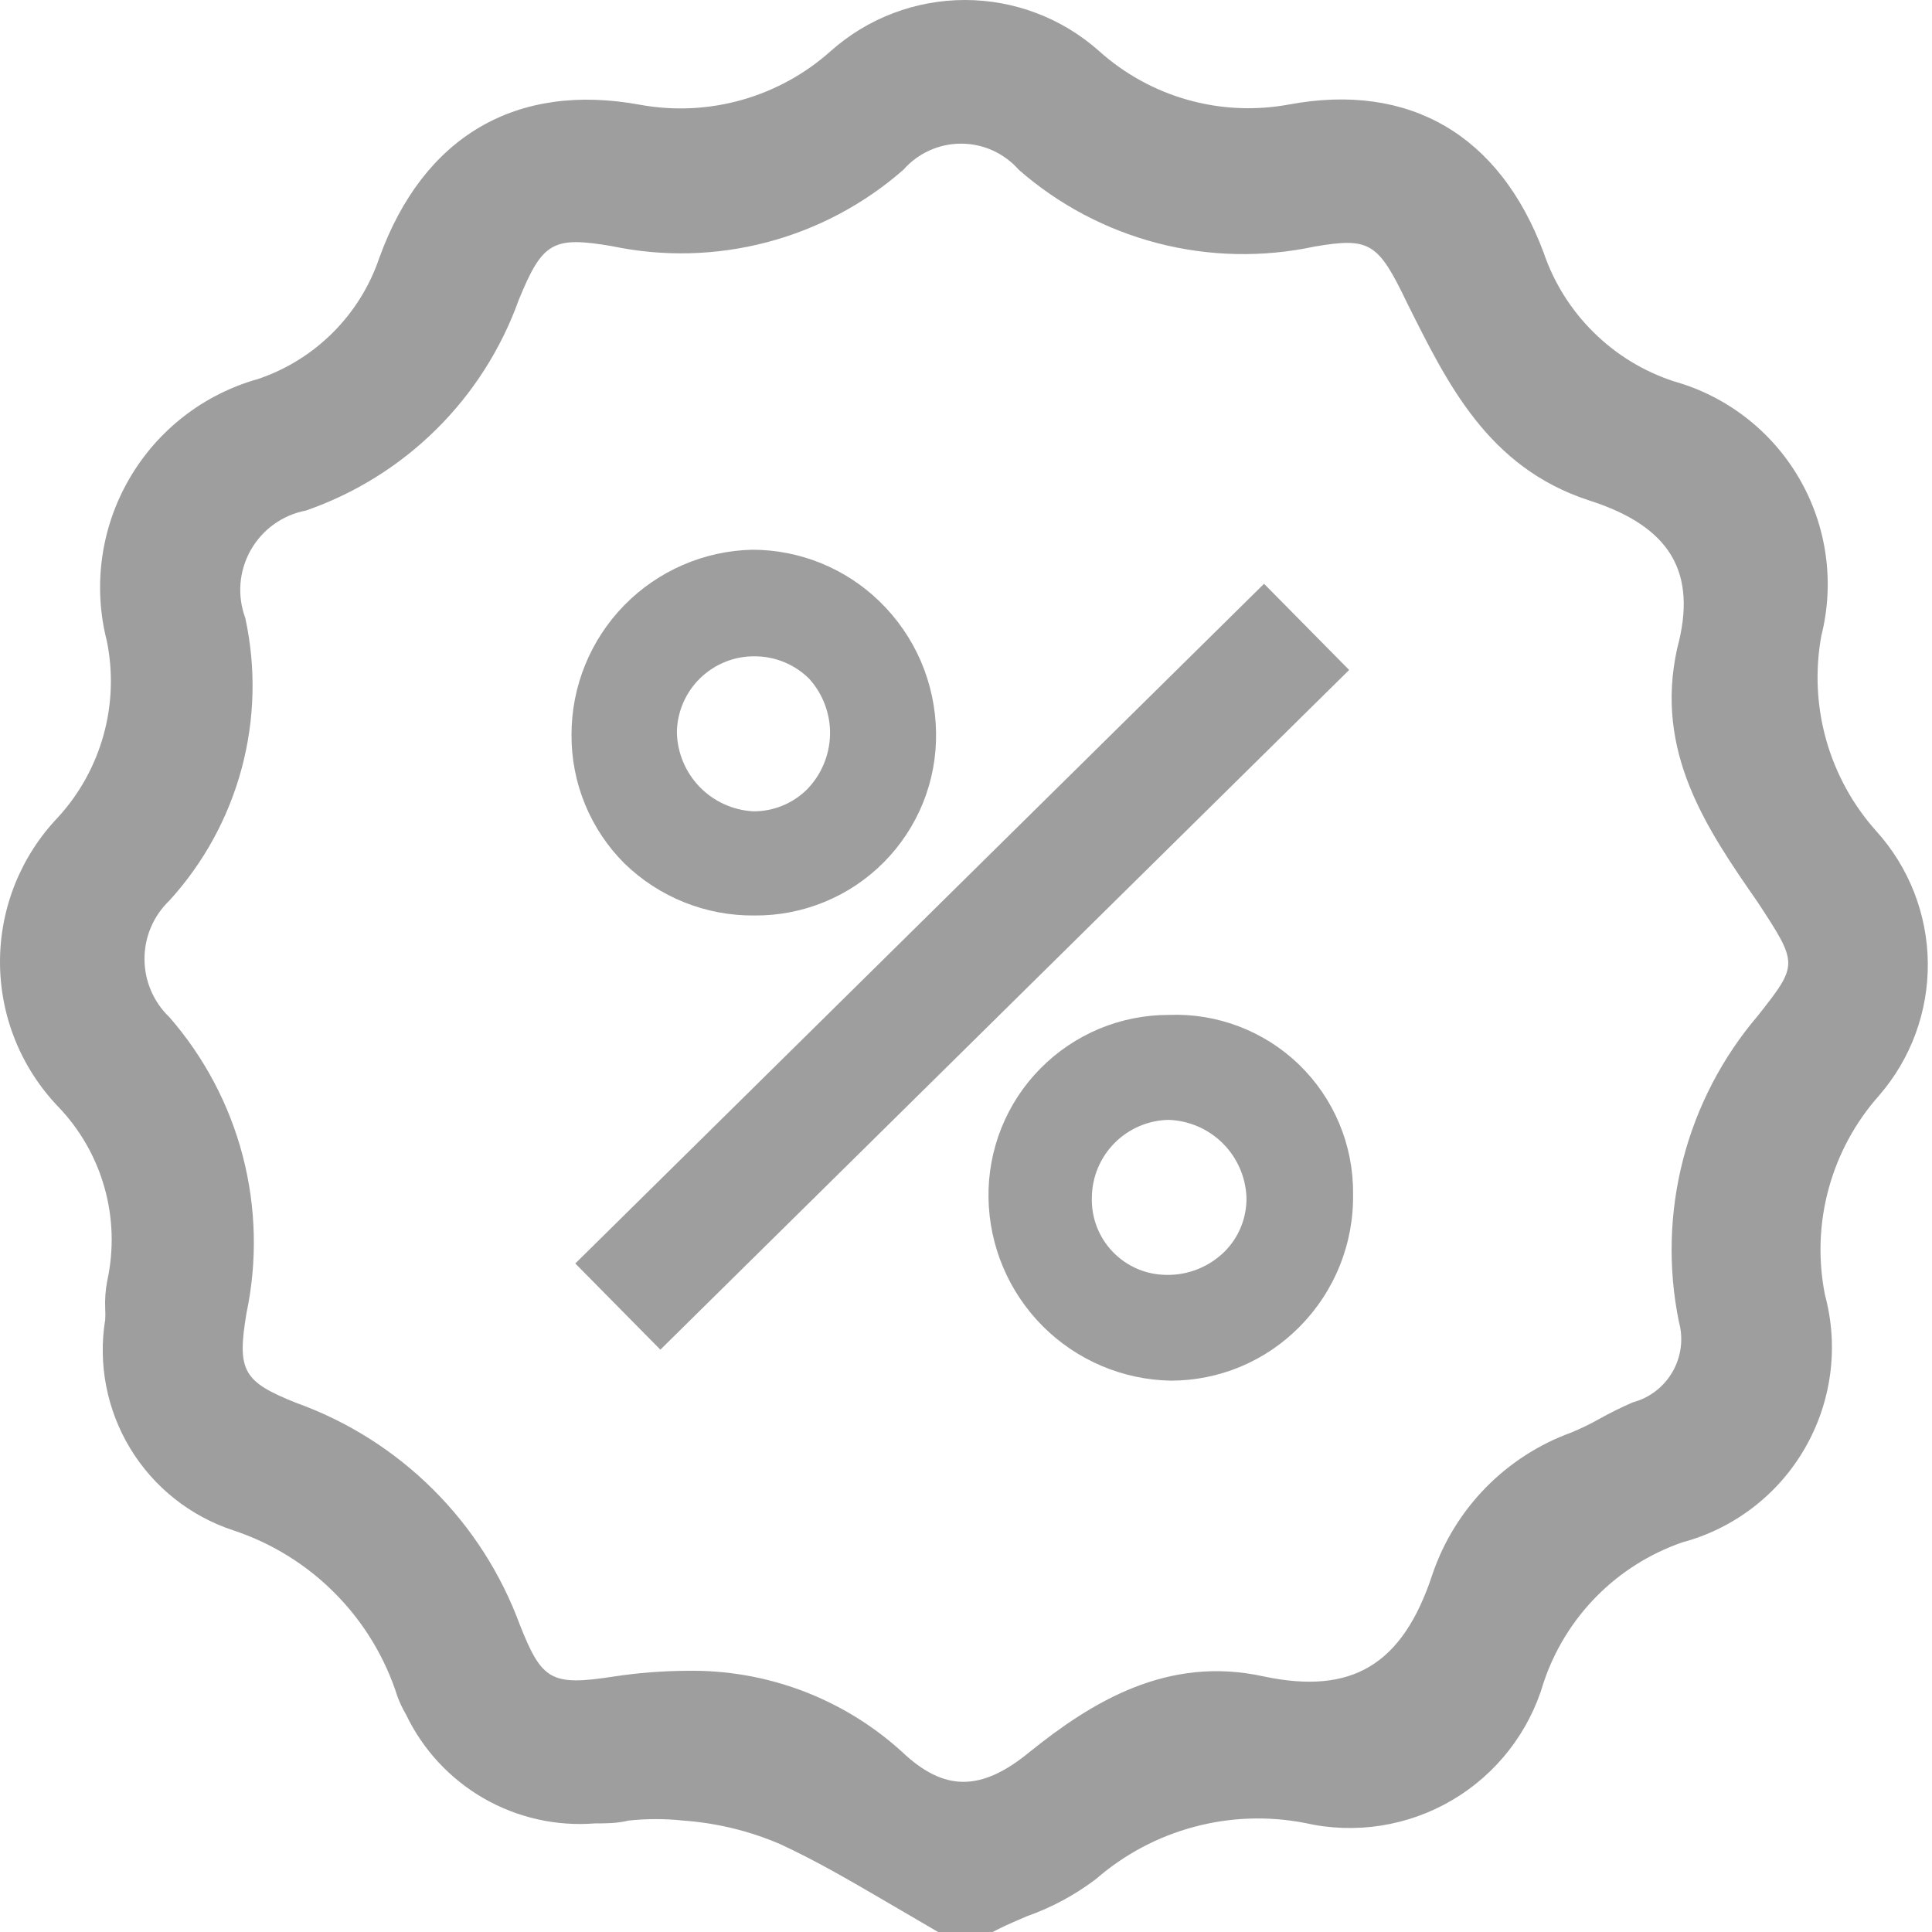 <svg width="48" height="48" viewBox="0 0 48 48" fill="none" xmlns="http://www.w3.org/2000/svg">
<path d="M46.615 20.648C46.032 19.997 45.607 19.221 45.37 18.379C45.134 17.538 45.093 16.654 45.251 15.794C45.584 14.471 45.388 13.071 44.704 11.891C44.02 10.711 42.903 9.844 41.59 9.475C40.839 9.23 40.155 8.813 39.593 8.257C39.031 7.702 38.605 7.024 38.351 6.276C37.257 3.347 35.011 2.043 32.032 2.595C31.193 2.751 30.33 2.712 29.509 2.481C28.688 2.25 27.931 1.832 27.298 1.261C26.381 0.448 25.198 0 23.973 0C22.748 0 21.565 0.448 20.648 1.261C20.013 1.831 19.257 2.248 18.436 2.481C17.616 2.714 16.753 2.756 15.914 2.605C12.824 2.033 10.518 3.387 9.424 6.406C9.188 7.105 8.793 7.74 8.271 8.262C7.749 8.784 7.114 9.178 6.415 9.415C5.062 9.793 3.911 10.686 3.208 11.903C2.505 13.12 2.306 14.563 2.654 15.924C2.812 16.699 2.784 17.5 2.573 18.261C2.362 19.023 1.974 19.724 1.44 20.307C0.516 21.274 0 22.56 0 23.898C0 25.236 0.516 26.522 1.44 27.489C1.985 28.055 2.382 28.746 2.595 29.502C2.809 30.258 2.832 31.055 2.664 31.822C2.62 32.053 2.603 32.289 2.614 32.524C2.619 32.611 2.619 32.698 2.614 32.785C2.433 33.893 2.655 35.029 3.237 35.989C3.82 36.949 4.727 37.669 5.793 38.02C6.752 38.337 7.623 38.876 8.332 39.595C9.042 40.313 9.571 41.19 9.876 42.153C9.933 42.306 10.003 42.453 10.086 42.594C10.503 43.467 11.175 44.193 12.013 44.677C12.851 45.16 13.816 45.378 14.78 45.302C15.051 45.302 15.332 45.302 15.613 45.232C16.066 45.183 16.523 45.183 16.977 45.232C17.803 45.291 18.613 45.487 19.374 45.813C20.267 46.225 21.109 46.716 22.002 47.238L23.135 47.9L23.306 48H24.66L24.82 47.92C25.041 47.809 25.282 47.709 25.512 47.609C26.128 47.392 26.707 47.08 27.227 46.686C27.93 46.074 28.764 45.63 29.664 45.389C30.564 45.147 31.508 45.114 32.423 45.292C33.67 45.575 34.978 45.372 36.08 44.723C37.181 44.075 37.994 43.029 38.351 41.801C38.62 40.997 39.07 40.265 39.666 39.661C40.263 39.058 40.989 38.6 41.791 38.321C42.428 38.151 43.026 37.857 43.549 37.456C44.072 37.055 44.512 36.555 44.841 35.983C45.171 35.412 45.385 34.782 45.471 34.128C45.557 33.474 45.513 32.81 45.341 32.173C45.167 31.299 45.197 30.397 45.431 29.537C45.664 28.678 46.093 27.884 46.685 27.218C47.478 26.303 47.909 25.13 47.896 23.92C47.883 22.71 47.427 21.546 46.615 20.648ZM41.711 32.835C41.768 33.042 41.785 33.258 41.758 33.471C41.732 33.684 41.663 33.89 41.557 34.076C41.451 34.263 41.309 34.426 41.139 34.558C40.969 34.689 40.775 34.785 40.567 34.841C40.283 34.964 40.005 35.101 39.735 35.252C39.508 35.38 39.273 35.494 39.033 35.593C38.233 35.884 37.51 36.351 36.914 36.958C36.319 37.566 35.867 38.299 35.592 39.103C34.85 41.37 33.586 42.112 31.4 41.651C29.003 41.12 27.117 42.293 25.593 43.517C24.379 44.52 23.456 44.52 22.403 43.517C20.942 42.191 19.029 41.474 17.057 41.511C16.456 41.514 15.856 41.561 15.262 41.651C13.697 41.892 13.466 41.761 12.915 40.367C12.449 39.101 11.713 37.952 10.756 37.001C9.8 36.05 8.647 35.319 7.378 34.861C6.034 34.329 5.884 34.059 6.124 32.624C6.396 31.334 6.364 29.998 6.032 28.723C5.7 27.447 5.075 26.266 4.209 25.272C4.013 25.085 3.857 24.86 3.751 24.611C3.644 24.362 3.59 24.094 3.59 23.823C3.59 23.552 3.644 23.284 3.751 23.035C3.857 22.786 4.013 22.561 4.209 22.374C5.061 21.439 5.676 20.314 6.004 19.092C6.332 17.871 6.363 16.588 6.094 15.353C5.993 15.079 5.952 14.787 5.975 14.496C5.998 14.206 6.085 13.924 6.228 13.67C6.371 13.416 6.568 13.196 6.805 13.026C7.041 12.856 7.312 12.739 7.599 12.685C8.814 12.264 9.92 11.576 10.835 10.672C11.75 9.768 12.45 8.67 12.885 7.459C13.476 6.015 13.727 5.864 15.201 6.115C16.473 6.383 17.789 6.35 19.046 6.021C20.303 5.692 21.466 5.075 22.443 4.219C22.622 4.015 22.843 3.851 23.09 3.739C23.337 3.627 23.606 3.569 23.877 3.569C24.149 3.569 24.418 3.627 24.665 3.739C24.912 3.851 25.133 4.015 25.312 4.219C26.305 5.087 27.486 5.711 28.762 6.042C30.038 6.373 31.374 6.401 32.664 6.125C34.028 5.894 34.238 6.025 34.95 7.509C35.953 9.515 36.956 11.611 39.484 12.434C41.49 13.076 42.182 14.209 41.67 16.105C41.099 18.683 42.393 20.578 43.676 22.424C44.679 23.958 44.679 23.958 43.676 25.232C42.793 26.267 42.157 27.489 41.816 28.806C41.475 30.124 41.439 31.502 41.711 32.835Z" fill="#9E9E9E"/>
<path d="M18.743 22.745C19.34 22.75 19.931 22.636 20.483 22.409C21.035 22.183 21.537 21.848 21.957 21.424C22.378 21.001 22.709 20.498 22.933 19.944C23.156 19.391 23.266 18.798 23.256 18.201C23.248 17.592 23.12 16.991 22.88 16.431C22.639 15.872 22.289 15.366 21.852 14.942C21.006 14.12 19.873 13.659 18.693 13.658C17.492 13.684 16.349 14.18 15.509 15.038C14.669 15.897 14.199 17.05 14.199 18.251C14.195 18.845 14.309 19.434 14.535 19.983C14.76 20.533 15.093 21.032 15.513 21.451C16.377 22.292 17.538 22.757 18.743 22.745ZM16.817 18.191C16.825 17.685 17.033 17.202 17.396 16.849C17.759 16.496 18.247 16.3 18.753 16.306C19.261 16.306 19.748 16.508 20.107 16.867C20.449 17.247 20.633 17.743 20.622 18.253C20.61 18.764 20.405 19.251 20.047 19.616C19.871 19.789 19.663 19.926 19.434 20.019C19.205 20.112 18.96 20.159 18.713 20.157C18.207 20.129 17.73 19.911 17.379 19.547C17.027 19.182 16.826 18.698 16.817 18.191Z" fill="#9E9E9E"/>
<path d="M29.043 25.215C28.448 25.214 27.86 25.331 27.311 25.559C26.763 25.788 26.265 26.124 25.848 26.547C25.43 26.97 25.102 27.471 24.88 28.023C24.659 28.575 24.55 29.165 24.559 29.759C24.577 30.955 25.059 32.097 25.903 32.945C26.747 33.792 27.887 34.279 29.083 34.302C29.68 34.303 30.272 34.184 30.823 33.954C31.374 33.723 31.873 33.384 32.292 32.958C32.723 32.523 33.062 32.006 33.289 31.437C33.517 30.869 33.628 30.261 33.616 29.648C33.621 29.053 33.504 28.463 33.274 27.914C33.044 27.365 32.705 26.868 32.278 26.453C31.85 26.039 31.343 25.716 30.787 25.503C30.231 25.29 29.637 25.192 29.043 25.215ZM29.043 27.823C29.545 27.843 30.022 28.05 30.379 28.405C30.736 28.76 30.946 29.236 30.968 29.739C30.974 29.992 30.928 30.243 30.833 30.478C30.738 30.712 30.597 30.925 30.417 31.103C30.227 31.288 30.003 31.434 29.757 31.532C29.511 31.63 29.247 31.679 28.982 31.674C28.733 31.673 28.486 31.622 28.257 31.524C28.028 31.426 27.821 31.283 27.648 31.103C27.475 30.924 27.34 30.712 27.25 30.479C27.161 30.246 27.119 29.998 27.127 29.749C27.132 29.243 27.334 28.759 27.689 28.4C28.045 28.04 28.527 27.833 29.032 27.823H29.043Z" fill="#9E9E9E"/>
<path d="M31.405 14.504L14.293 31.391L16.407 33.532L33.519 16.645L31.405 14.504Z" fill="#9E9E9E"/>
</svg>
